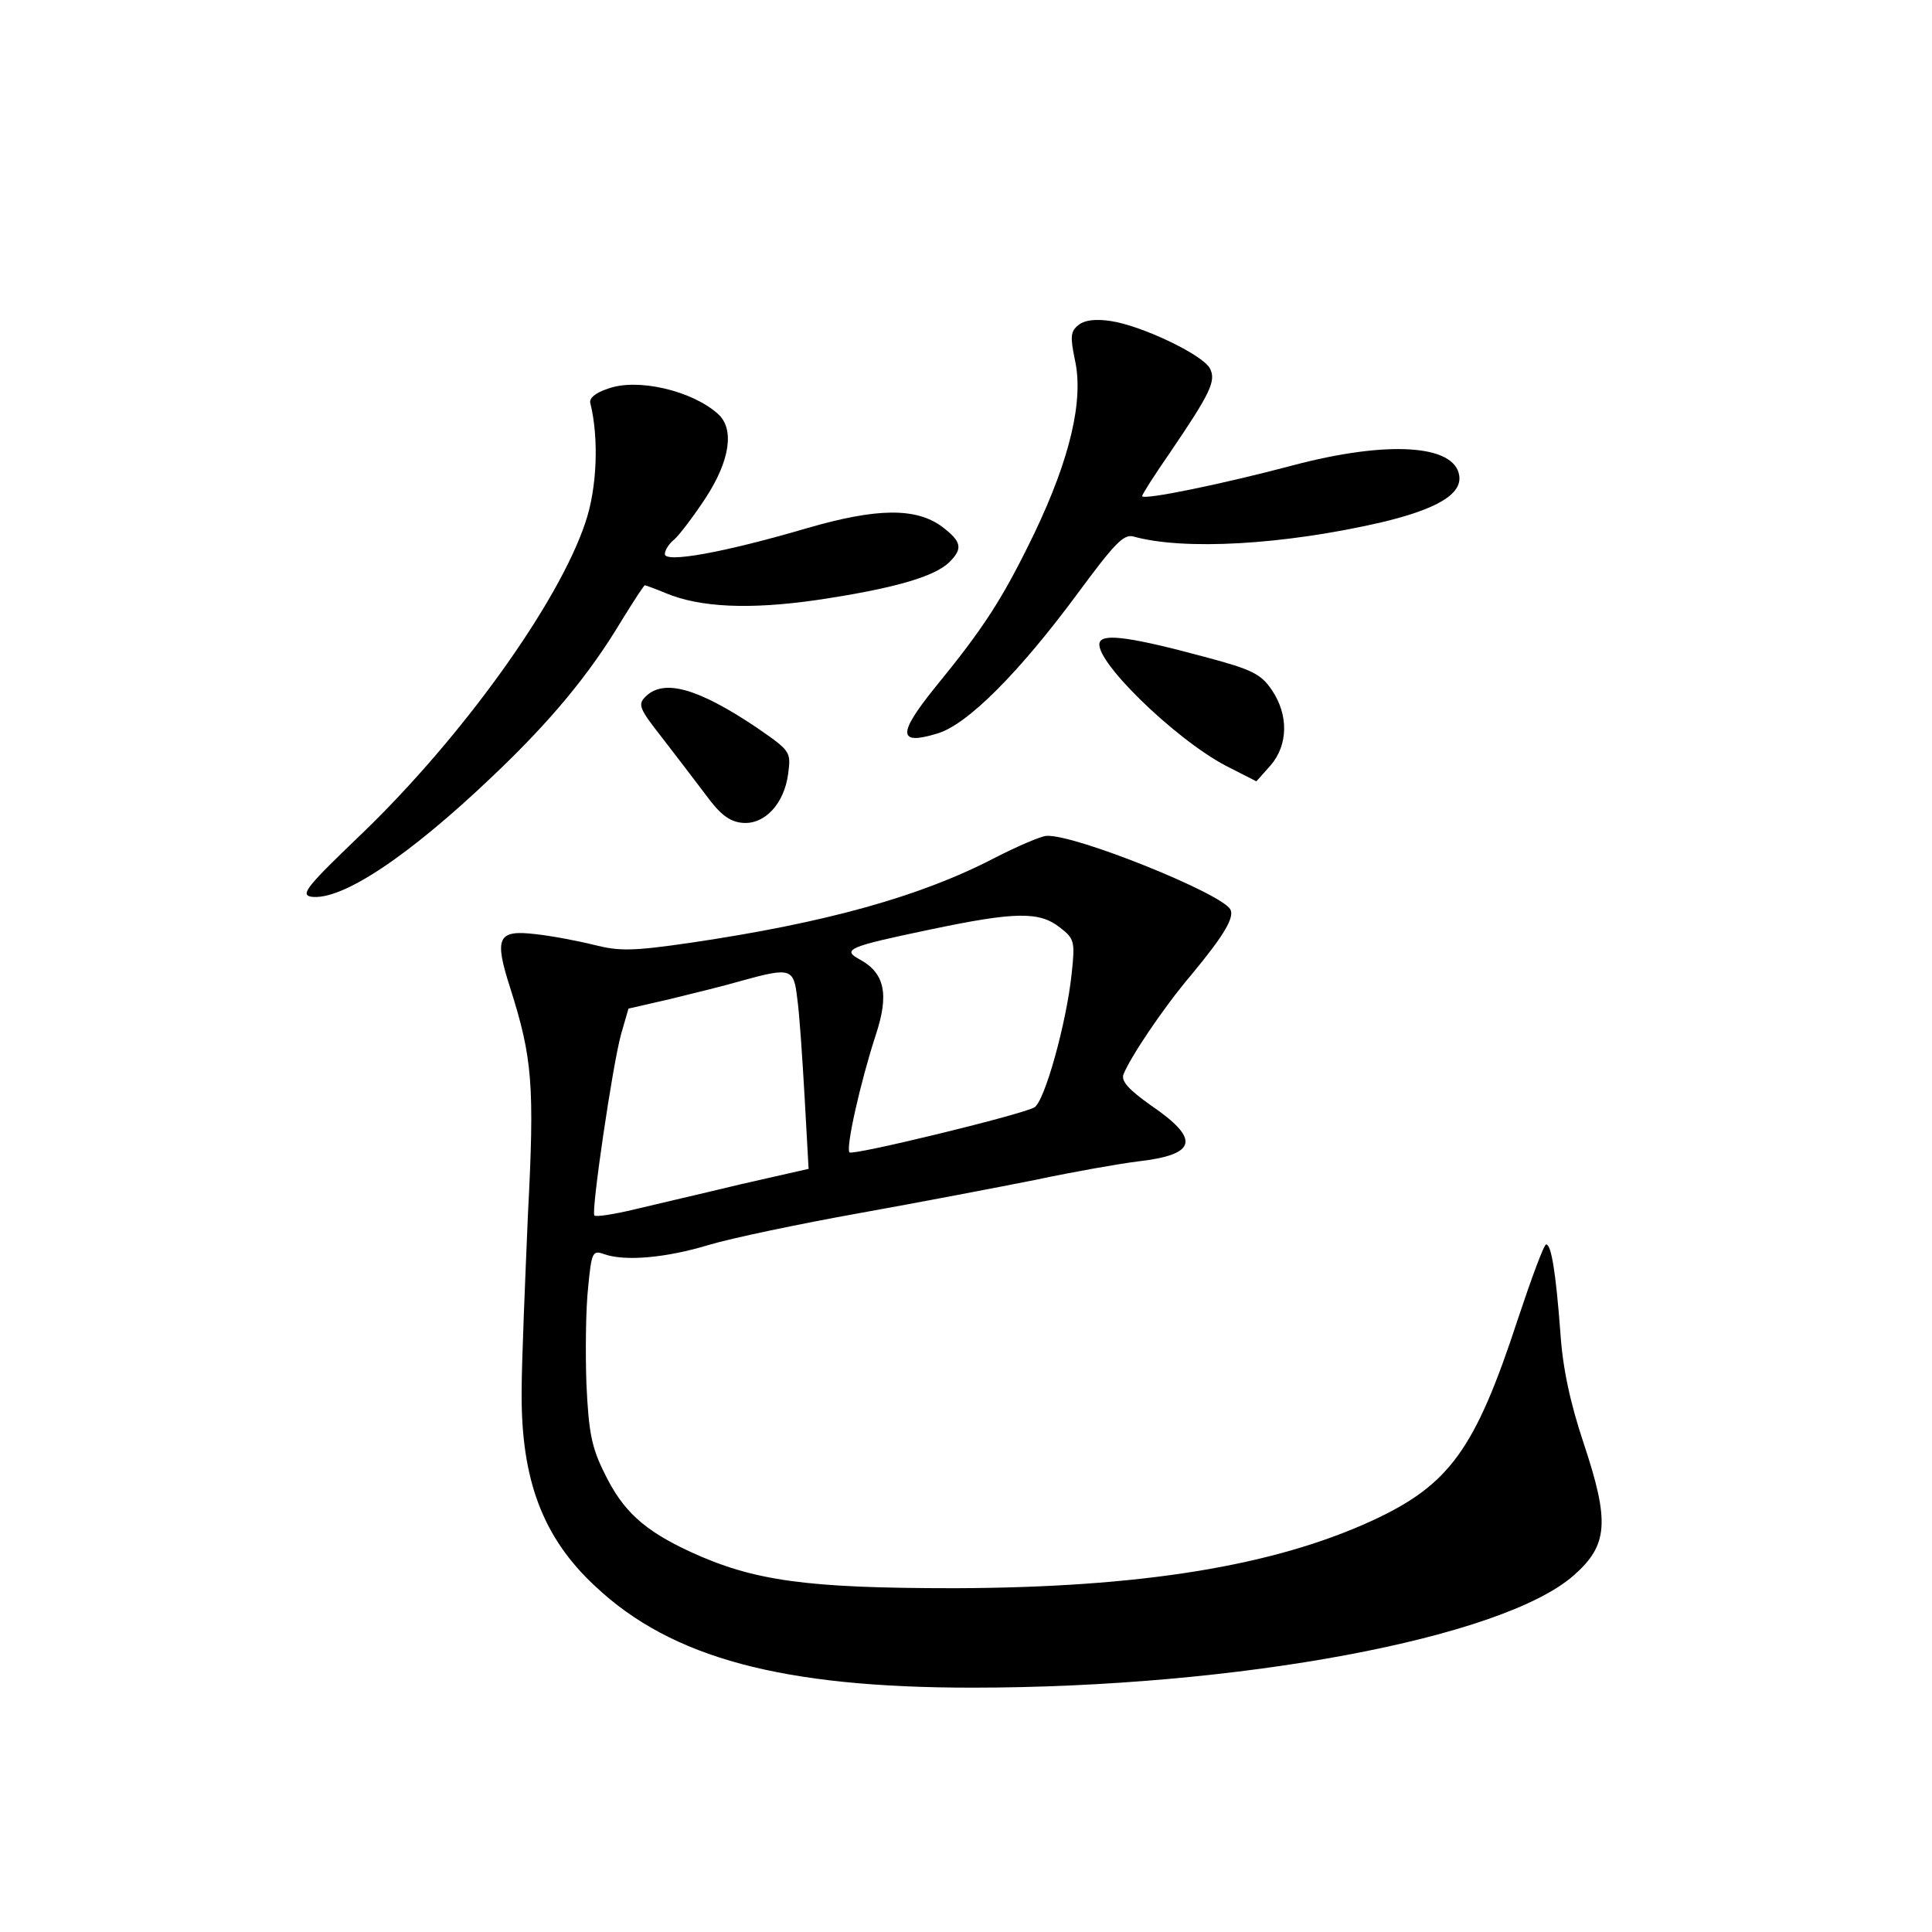 <?xml version="1.0" standalone="no"?>
<!DOCTYPE svg PUBLIC "-//W3C//DTD SVG 20010904//EN"
 "http://www.w3.org/TR/2001/REC-SVG-20010904/DTD/svg10.dtd">
<svg version="1.0" xmlns="http://www.w3.org/2000/svg"
 width="340pt" height="340pt" viewBox="0 0 340 340"
 preserveAspectRatio="xMidYMid meet">
<g transform="translate(0,340) scale(0.1,-0.1)"
fill="#000000" stroke="none">
<path d="M1898 2828 c-14 -11 -15 -20 -6 -63 15 -70 -9 -172 -71 -302 -56
-116 -89 -167 -174 -271 -68 -84 -67 -104 2 -83 53 15 145 108 247 246 65 88
81 105 98 101 89 -25 265 -15 438 25 96 23 141 49 136 82 -8 55 -127 62 -293
18 -120 -32 -265 -62 -265 -54 0 3 21 36 48 75 72 106 83 128 71 150 -13 24
-120 75 -174 83 -26 4 -46 2 -57 -7z"/>
<path d="M1070 2716 c-22 -7 -34 -17 -31 -26 15 -61 12 -149 -9 -210 -47 -141
-216 -376 -391 -545 -97 -93 -111 -109 -92 -113 53 -8 170 69 321 213 102 97
169 178 226 273 21 34 39 62 41 62 1 0 18 -6 37 -14 60 -25 147 -29 265 -12
135 20 208 41 234 67 24 24 21 36 -13 62 -46 34 -115 33 -236 -2 -150 -44
-252 -62 -252 -46 0 7 8 19 17 26 9 8 34 41 55 73 43 66 51 122 21 148 -46 41
-142 63 -193 44z"/>
<path d="M1936 2271 c-17 -27 130 -171 222 -219 l53 -27 25 28 c31 36 32 89 2
133 -19 28 -35 36 -118 58 -126 34 -176 41 -184 27z"/>
<path d="M1136 2174 c-14 -14 -11 -21 29 -72 24 -31 59 -77 78 -102 24 -33 41
-46 63 -48 39 -4 74 33 81 86 5 39 5 40 -56 82 -103 69 -163 86 -195 54z"/>
<path d="M1750 1890 c-131 -68 -297 -114 -534 -149 -103 -15 -126 -15 -170 -4
-28 7 -75 16 -103 19 -67 8 -74 -5 -45 -95 39 -123 43 -170 31 -400 -5 -119
-11 -259 -11 -311 -1 -154 37 -256 130 -342 134 -126 329 -178 663 -178 468 0
934 87 1059 198 60 53 63 94 17 232 -24 72 -37 133 -41 195 -8 106 -16 155
-25 155 -4 0 -26 -60 -50 -132 -75 -229 -120 -291 -256 -354 -174 -80 -407
-118 -735 -119 -262 0 -354 13 -465 64 -82 38 -119 72 -151 138 -23 46 -28 72
-32 158 -2 57 -1 133 3 169 6 63 8 66 28 59 36 -13 108 -7 184 16 40 12 159
37 265 56 106 19 247 46 312 59 66 14 146 28 178 32 105 12 111 39 23 99 -38
27 -52 42 -48 54 12 30 69 116 120 176 58 70 76 101 68 115 -18 29 -274 132
-323 129 -9 0 -51 -18 -92 -39z m115 -122 c26 -20 27 -25 21 -81 -9 -87 -48
-227 -66 -236 -27 -14 -320 -85 -325 -79 -7 7 19 123 46 206 24 72 16 109 -27
133 -34 18 -21 23 122 53 152 32 193 32 229 4z m-462 -125 c4 -27 9 -105 13
-174 l7 -126 -119 -27 c-66 -16 -149 -35 -186 -44 -37 -9 -70 -14 -72 -11 -6
6 32 265 47 319 l13 45 74 17 c41 10 98 24 125 32 87 24 92 22 98 -31z"/>
</g>
</svg>
